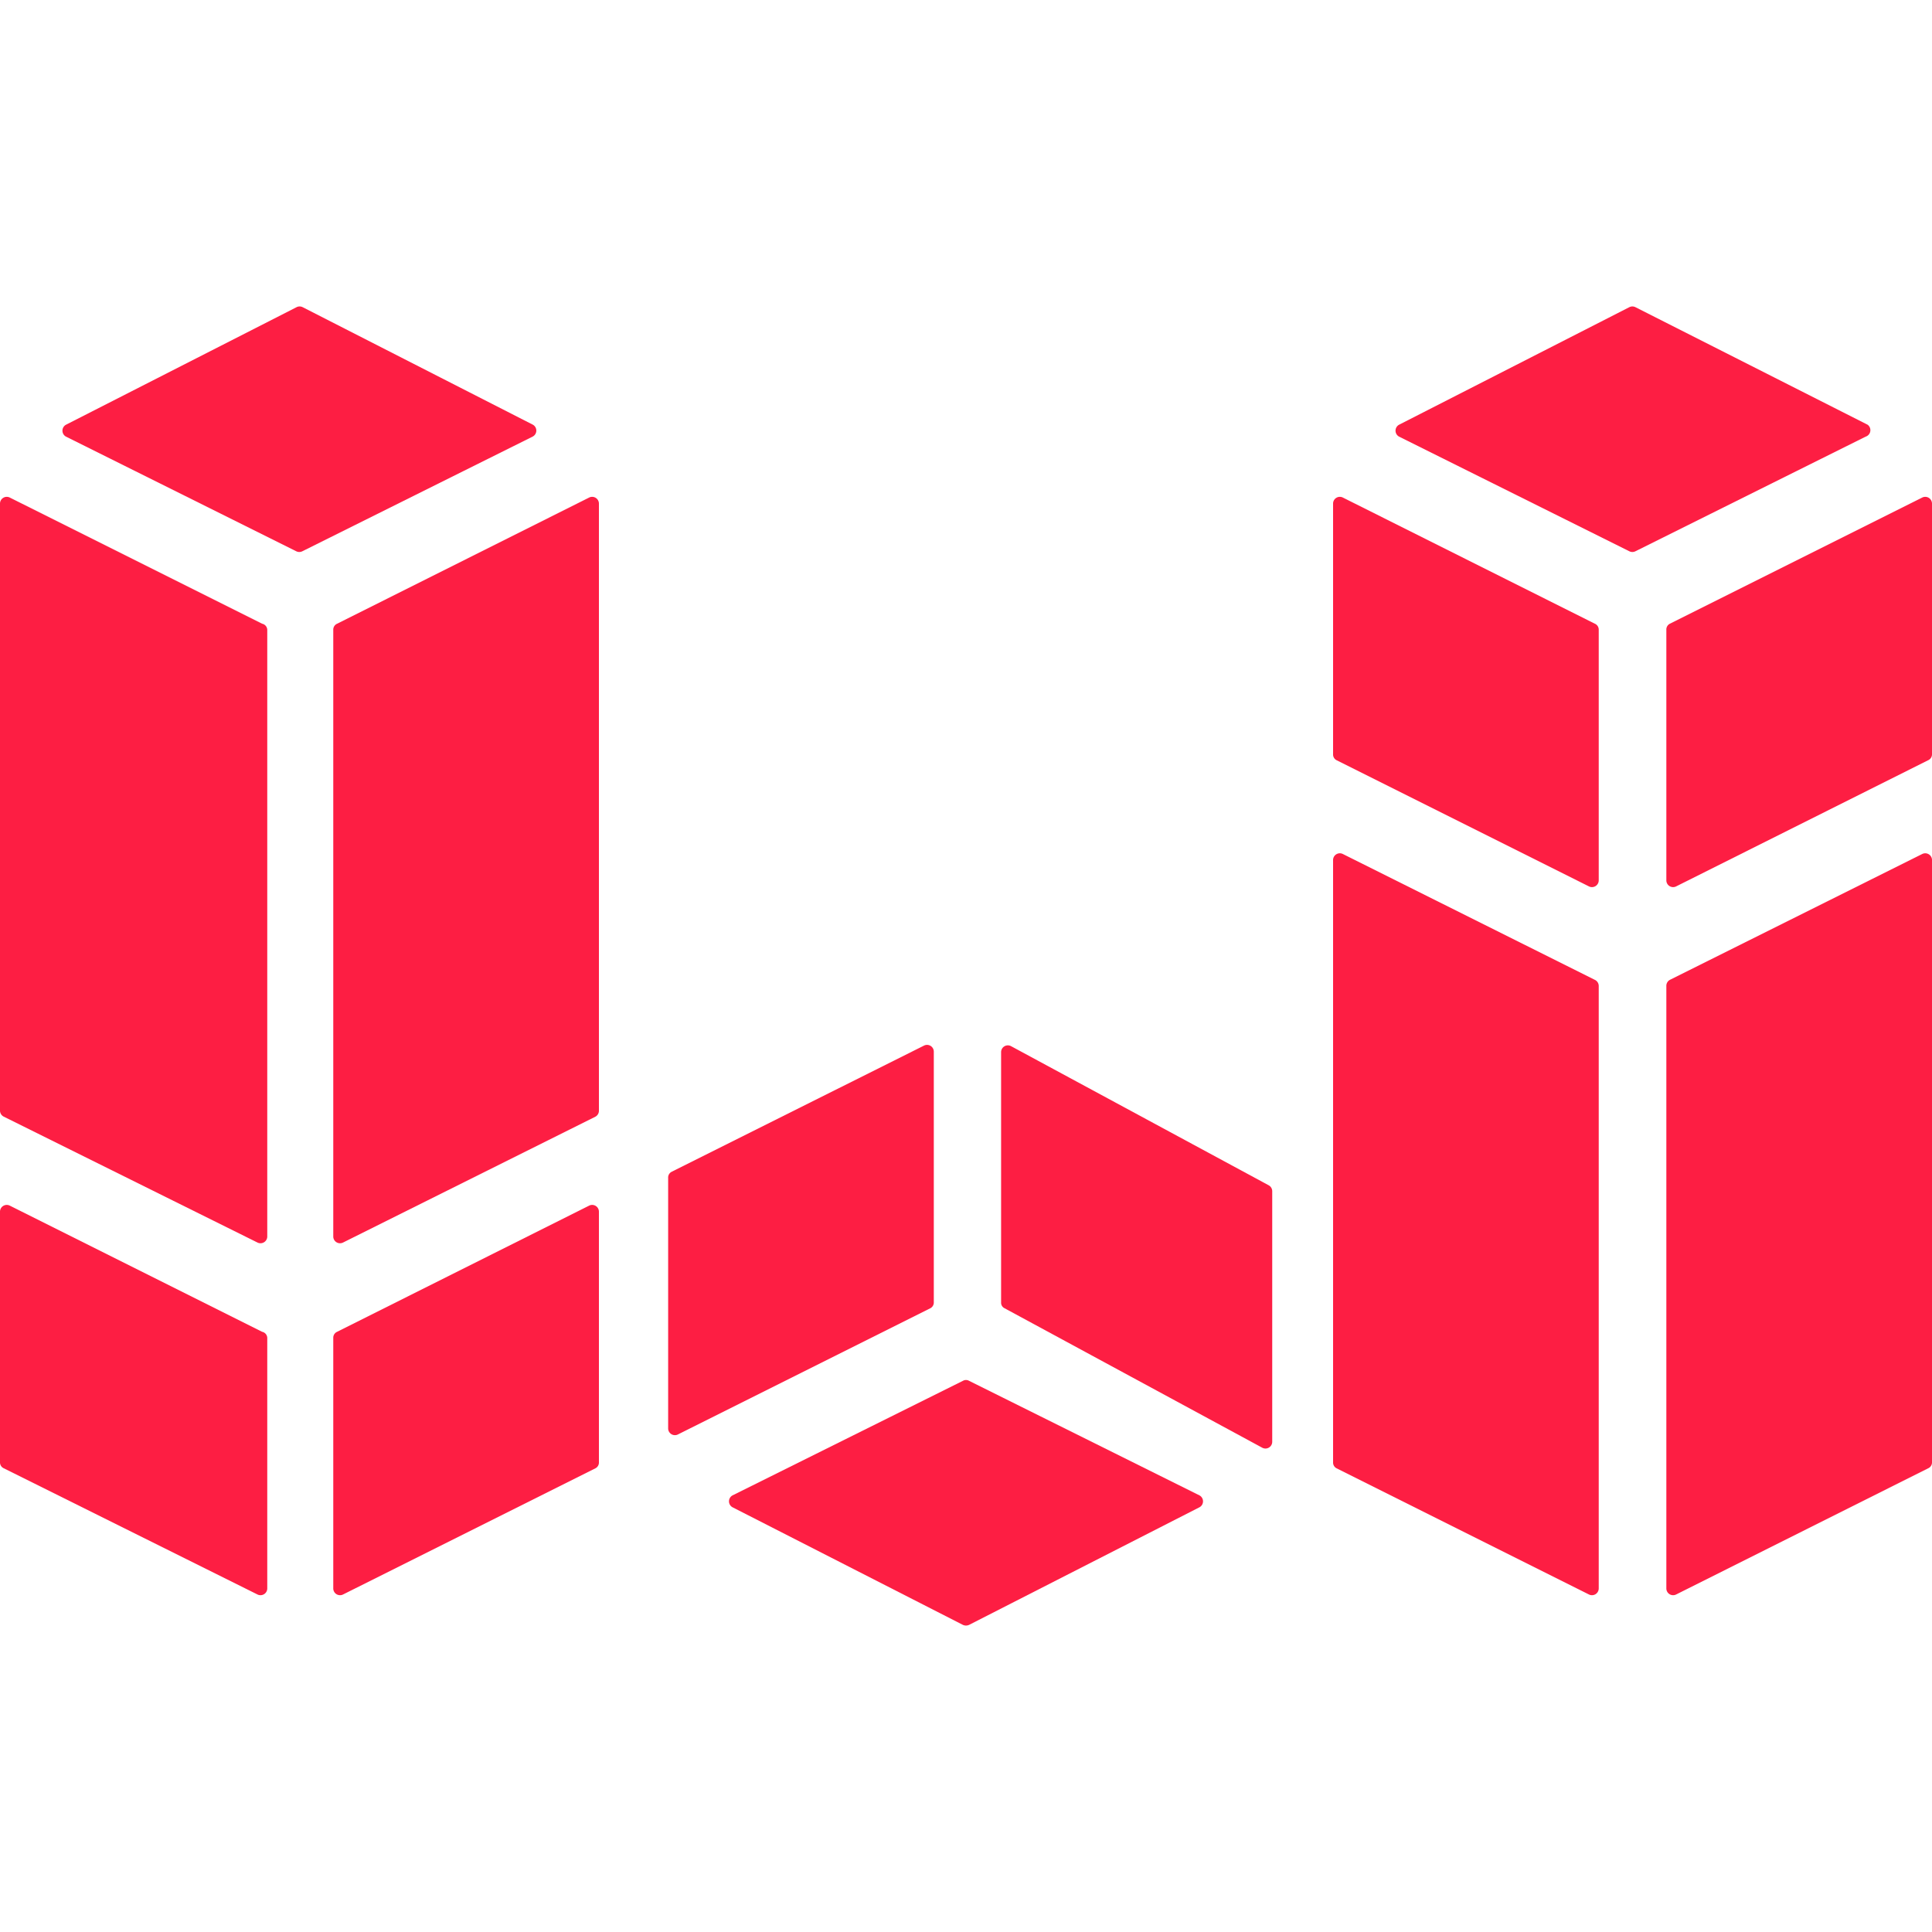 <svg id="Layer_1" data-name="Layer 1" xmlns="http://www.w3.org/2000/svg" viewBox="0 0 60 60"><defs><style>.cls-1{fill:#fd1e43;}</style></defs><path class="cls-1" d="M29,40.44V32.66a.21.21,0,0,0-.3-.19l-7.84,3.92a.2.2,0,0,0-.11.19v7.78a.21.21,0,0,0,.3.19l7.84-3.92A.2.2,0,0,0,29,40.44Z"/><path class="cls-1" d="M39.4,36.81l-8-4.32a.21.21,0,0,0-.31.18v7.78a.19.19,0,0,0,.11.18l8,4.33a.21.21,0,0,0,.31-.19V37A.21.21,0,0,0,39.4,36.81Z"/><path class="cls-1" d="M37.25,46.44l-7.16-3.56a.19.19,0,0,0-.18,0l-7.16,3.56a.21.21,0,0,0,0,.37l7.15,3.65a.23.23,0,0,0,.2,0l7.15-3.65A.21.21,0,0,0,37.25,46.44Z"/><path class="cls-1" d="M59.7,26.52l-7.84,3.91a.21.21,0,0,0-.11.19V49.33a.21.21,0,0,0,.3.19l7.83-3.92a.2.2,0,0,0,.12-.19V26.7A.21.21,0,0,0,59.7,26.52Z"/><path class="cls-1" d="M49.53,30.43,41.7,26.52a.21.21,0,0,0-.3.18V45.41a.2.2,0,0,0,.11.19l7.84,3.92a.21.21,0,0,0,.3-.19V30.62A.21.21,0,0,0,49.53,30.43Z"/><path class="cls-1" d="M59.7,15.45l-7.84,3.92a.2.2,0,0,0-.11.19v7.78a.21.21,0,0,0,.3.19l7.83-3.92a.2.2,0,0,0,.12-.19V15.64A.21.21,0,0,0,59.7,15.45Z"/><path class="cls-1" d="M49.53,19.37,41.7,15.45a.21.21,0,0,0-.3.19v7.78a.2.2,0,0,0,.11.19l7.84,3.92a.21.21,0,0,0,.3-.19V19.56A.2.2,0,0,0,49.53,19.37Z"/><path class="cls-1" d="M58,13.19,50.79,9.54a.21.21,0,0,0-.19,0l-7.15,3.65a.21.21,0,0,0,0,.37l7.15,3.56a.21.21,0,0,0,.19,0l7.15-3.56A.21.21,0,0,0,58,13.19Z"/><path class="cls-1" d="M18.3,15.45l-7.83,3.92a.2.2,0,0,0-.12.19V38.41a.21.21,0,0,0,.3.18l7.84-3.91a.21.21,0,0,0,.11-.19V15.64A.21.21,0,0,0,18.3,15.45Z"/><path class="cls-1" d="M8.14,19.37.3,15.45a.21.21,0,0,0-.3.19V34.49a.21.21,0,0,0,.12.19L8,38.59a.21.21,0,0,0,.3-.18V19.56A.2.2,0,0,0,8.14,19.37Z"/><path class="cls-1" d="M16.55,13.19,9.4,9.54a.21.21,0,0,0-.19,0L2.05,13.19a.21.21,0,0,0,0,.37l7.15,3.56a.21.21,0,0,0,.19,0l7.15-3.56A.21.21,0,0,0,16.55,13.19Z"/><path class="cls-1" d="M18.3,37.44l-7.83,3.92a.2.2,0,0,0-.12.19v7.78a.21.21,0,0,0,.3.19l7.84-3.92a.2.2,0,0,0,.11-.19V37.63A.21.21,0,0,0,18.3,37.44Z"/><path class="cls-1" d="M8.14,41.36.3,37.44a.21.21,0,0,0-.3.19v7.78a.2.2,0,0,0,.12.19L8,49.52a.21.21,0,0,0,.3-.19V41.55A.2.2,0,0,0,8.14,41.36Z"/></svg>